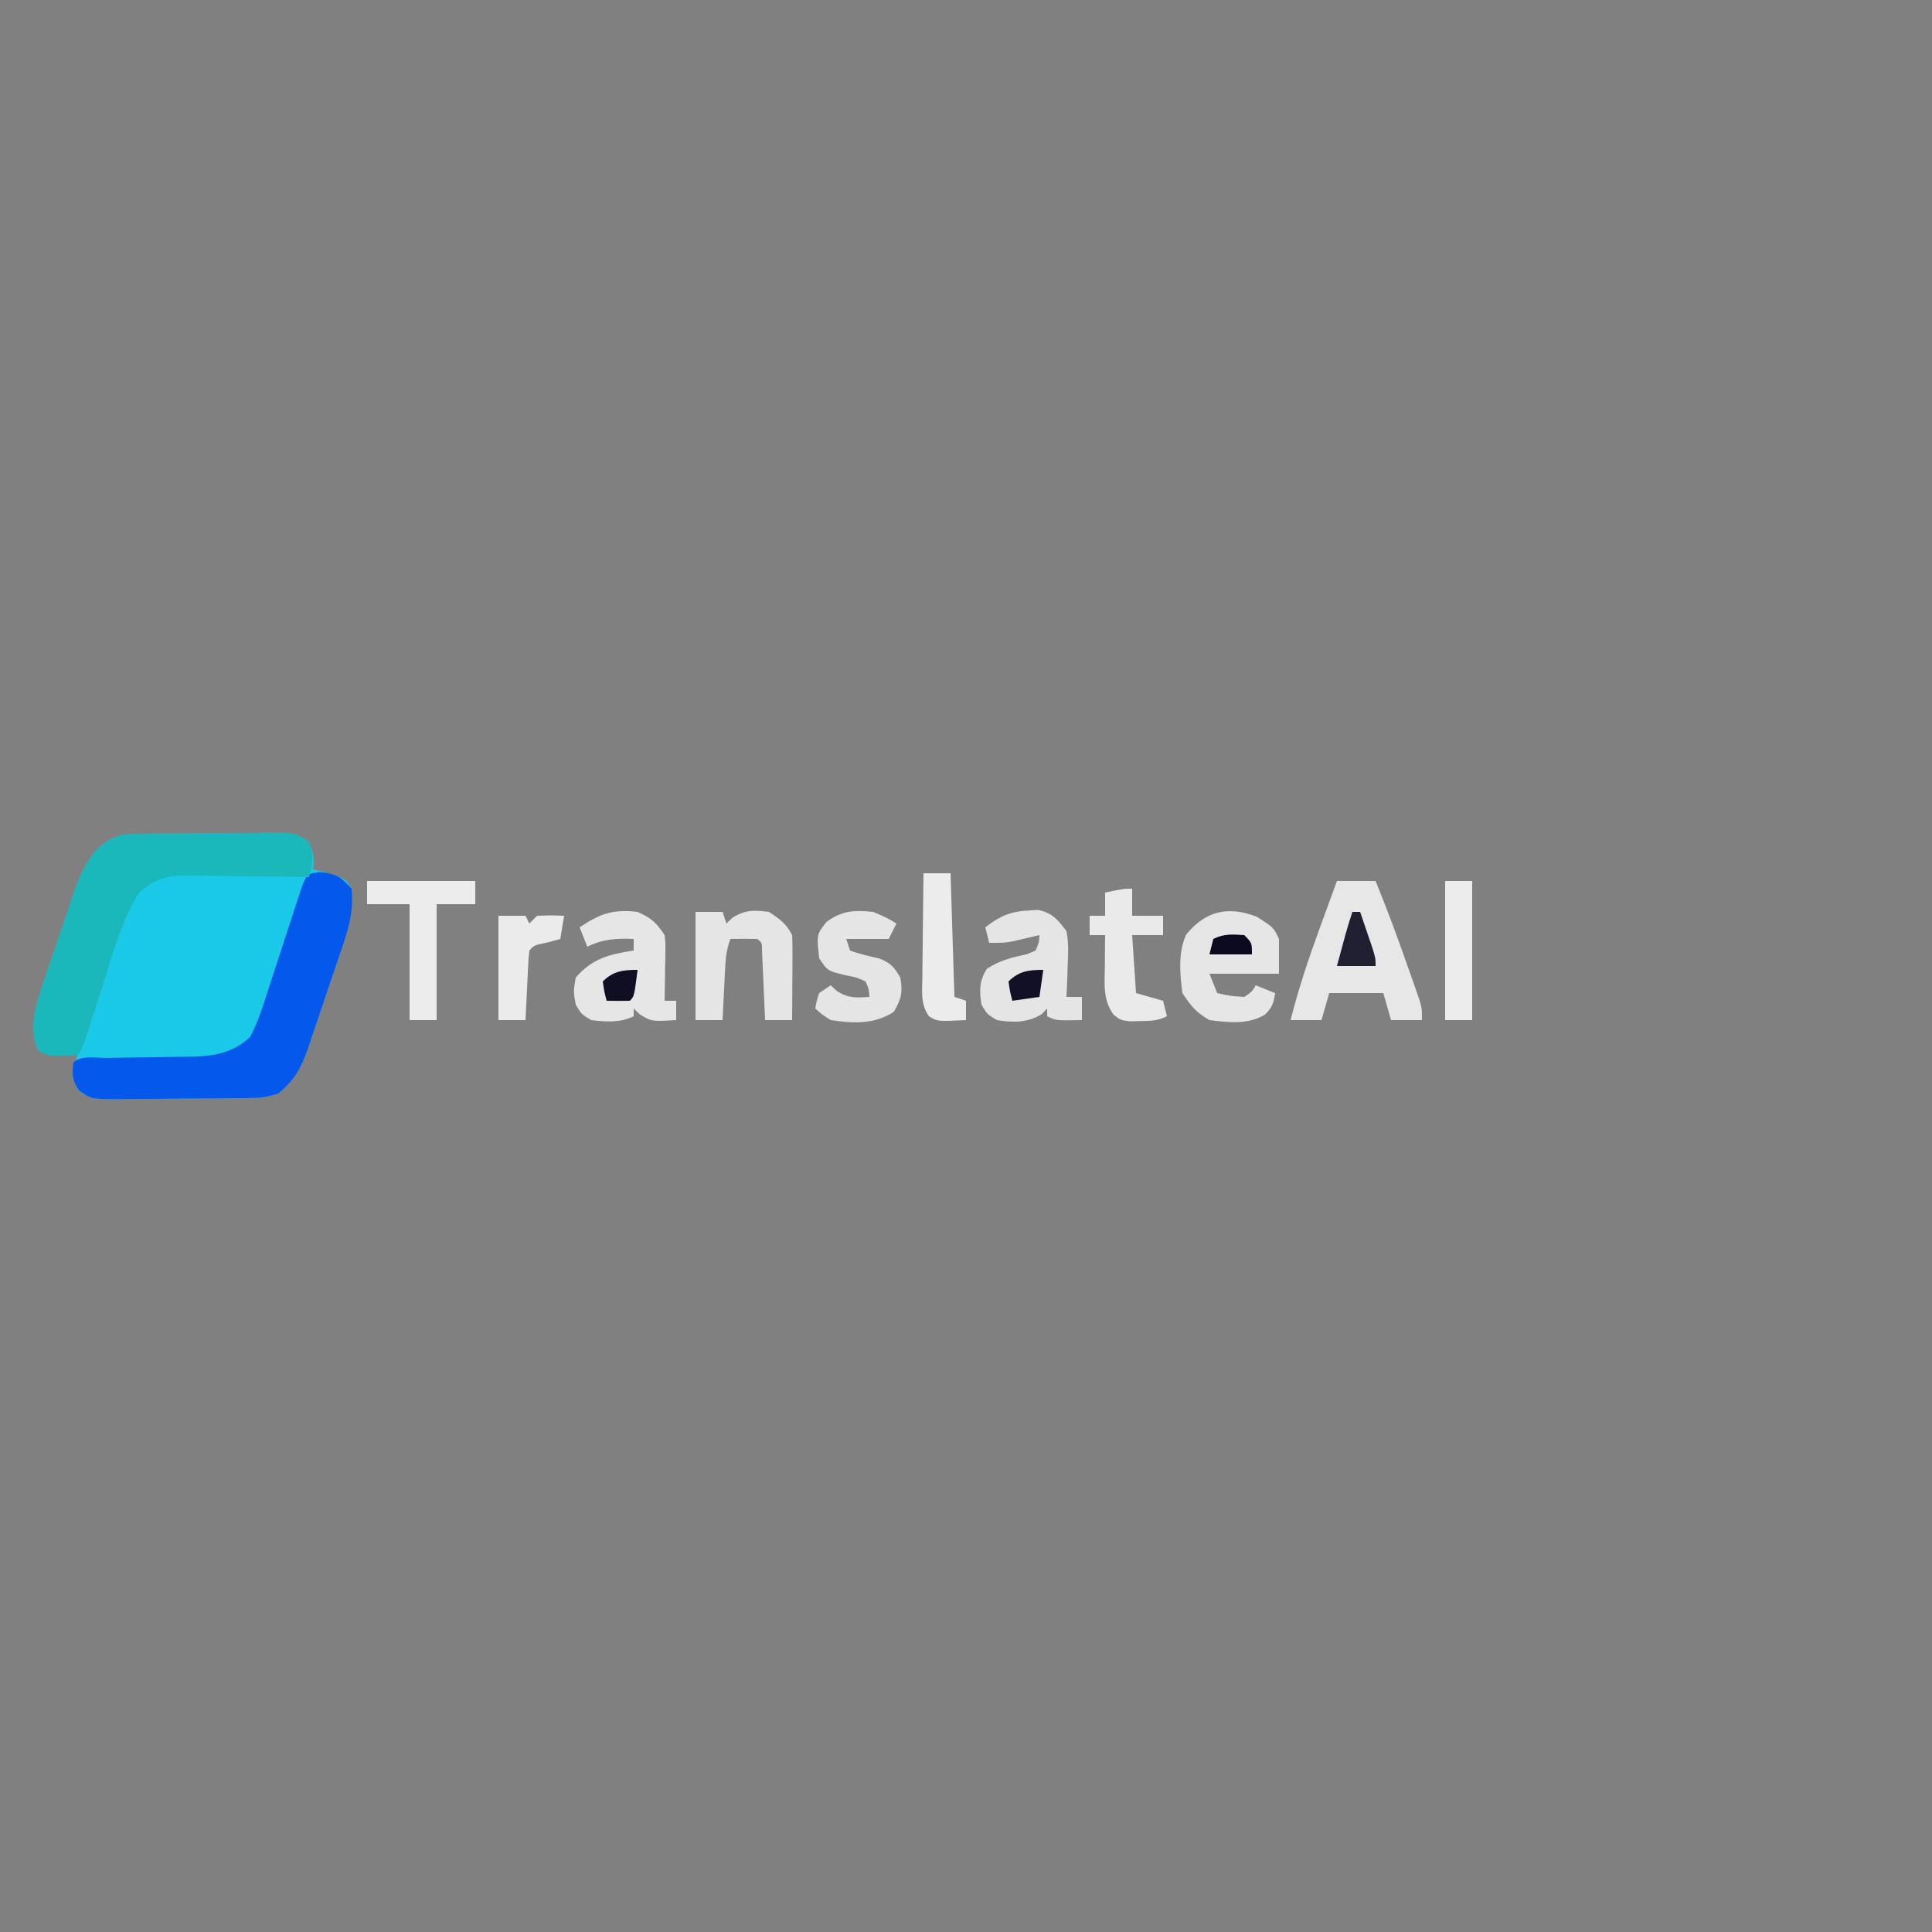 <?xml version="1.0" encoding="utf-8"?>
<svg version="1.1" width="500" height="500" xmlns="http://www.w3.org/2000/svg">
  <rect width="100%" height="100%" fill="#808080" stroke="none"/>
  <defs/>
  <path d="M0 0 C0.928 -0.013 1.856 -0.026 2.812 -0.039 C4.32 -0.05 4.32 -0.05 5.858 -0.061 C6.889 -0.069 7.92 -0.077 8.982 -0.086 C11.166 -0.1 13.35 -0.11 15.534 -0.118 C18.877 -0.135 22.218 -0.179 25.561 -0.223 C27.681 -0.234 29.801 -0.242 31.92 -0.249 C32.922 -0.266 33.923 -0.284 34.954 -0.302 C41.87 -0.28 41.87 -0.28 45.169 2.032 C46.798 4.614 46.855 6.178 46.522 9.177 C47.615 9.445 48.708 9.713 49.834 9.99 C55.052 11.67 55.052 11.67 56.522 14.177 C57.017 20.24 55.575 25.012 53.635 30.654 C53.336 31.542 53.037 32.43 52.73 33.345 C52.097 35.215 51.459 37.082 50.815 38.948 C49.837 41.794 48.887 44.649 47.938 47.505 C47.318 49.326 46.696 51.146 46.073 52.966 C45.792 53.815 45.512 54.664 45.223 55.539 C43.482 60.501 41.733 63.784 37.522 67.177 C34.713 68.113 32.933 68.318 30.022 68.354 C29.114 68.367 28.207 68.38 27.271 68.393 C26.293 68.4 25.315 68.408 24.307 68.415 C23.3 68.423 22.293 68.431 21.255 68.44 C19.124 68.454 16.993 68.464 14.862 68.472 C11.6 68.489 8.34 68.533 5.079 68.577 C3.009 68.588 0.939 68.596 -1.13 68.603 C-2.107 68.62 -3.083 68.638 -4.088 68.656 C-10.799 68.634 -10.799 68.634 -14.14 66.385 C-16.115 63.126 -15.308 60.774 -14.478 57.177 C-15.736 57.239 -16.994 57.301 -18.291 57.365 C-20.809 57.342 -22.208 57.312 -24.478 56.177 C-27.076 50.981 -25.359 44.888 -23.65 39.656 C-23.252 38.505 -23.252 38.505 -22.845 37.329 C-22.571 36.514 -22.297 35.698 -22.014 34.858 C-21.433 33.144 -20.846 31.432 -20.253 29.723 C-19.357 27.125 -18.491 24.518 -17.626 21.909 C-17.055 20.236 -16.483 18.564 -15.908 16.892 C-15.654 16.122 -15.401 15.352 -15.14 14.559 C-12.495 7.081 -8.545 0.103 0 0 Z " fill="#1AC9E7" transform="translate(34.478,215.823)"/>
  <path d="M0 0 C4.074 0.392 5.566 1.234 8.25 4.312 C8.866 10.329 7.289 15.189 5.363 20.789 C5.064 21.677 4.766 22.566 4.458 23.481 C3.825 25.35 3.187 27.217 2.543 29.083 C1.565 31.93 0.615 34.784 -0.334 37.641 C-0.954 39.461 -1.576 41.282 -2.199 43.102 C-2.48 43.951 -2.76 44.8 -3.049 45.674 C-4.79 50.637 -6.539 53.919 -10.75 57.312 C-13.559 58.249 -15.339 58.454 -18.25 58.49 C-19.158 58.502 -20.065 58.515 -21.001 58.528 C-22.468 58.539 -22.468 58.539 -23.965 58.551 C-24.972 58.559 -25.979 58.567 -27.017 58.575 C-29.148 58.589 -31.279 58.6 -33.41 58.608 C-36.671 58.625 -39.932 58.669 -43.193 58.713 C-45.263 58.723 -47.333 58.732 -49.402 58.738 C-50.378 58.756 -51.355 58.773 -52.36 58.791 C-59.104 58.77 -59.104 58.77 -62.377 56.454 C-64.045 53.852 -64.16 52.349 -63.75 49.312 C-61.753 47.316 -57.763 48.128 -55.023 48.102 C-53.418 48.073 -51.812 48.045 -50.207 48.016 C-47.673 47.975 -45.139 47.938 -42.604 47.911 C-40.16 47.883 -37.717 47.837 -35.273 47.789 C-34.525 47.786 -33.777 47.783 -33.006 47.779 C-27.275 47.647 -22.355 46.751 -18.006 42.68 C-16.094 39.076 -14.891 35.304 -13.648 31.426 C-13.367 30.568 -13.085 29.711 -12.794 28.827 C-11.897 26.095 -11.011 23.36 -10.125 20.625 C-9.231 17.879 -8.334 15.135 -7.434 12.391 C-6.876 10.685 -6.32 8.978 -5.768 7.269 C-3.527 0.401 -3.527 0.401 0 0 Z " fill="#0558EC" transform="translate(82.75,225.688)"/>
  <path d="M0 0 C0.928 -0.013 1.856 -0.026 2.812 -0.039 C4.32 -0.05 4.32 -0.05 5.858 -0.061 C6.889 -0.069 7.92 -0.077 8.982 -0.086 C11.166 -0.1 13.35 -0.11 15.534 -0.118 C18.877 -0.135 22.218 -0.179 25.561 -0.223 C27.681 -0.234 29.801 -0.242 31.92 -0.249 C32.922 -0.266 33.923 -0.284 34.954 -0.302 C41.737 -0.281 41.737 -0.281 45.247 1.766 C47.049 5.174 46.369 7.507 45.522 11.177 C44.402 11.156 43.283 11.135 42.129 11.114 C37.958 11.041 33.787 10.995 29.616 10.957 C27.814 10.937 26.012 10.91 24.21 10.875 C21.613 10.826 19.017 10.804 16.42 10.786 C15.62 10.766 14.82 10.745 13.995 10.724 C8.704 10.722 5.701 11.64 1.522 15.177 C-3.236 22.695 -5.44 31.692 -8.166 40.115 C-8.911 42.405 -9.658 44.695 -10.408 46.984 C-10.872 48.401 -11.333 49.819 -11.79 51.238 C-13.366 56.065 -13.366 56.065 -14.478 57.177 C-21.564 57.634 -21.564 57.634 -24.478 56.177 C-27.076 50.981 -25.359 44.888 -23.65 39.656 C-23.252 38.505 -23.252 38.505 -22.845 37.329 C-22.571 36.514 -22.297 35.698 -22.014 34.858 C-21.433 33.144 -20.846 31.432 -20.253 29.723 C-19.357 27.125 -18.491 24.518 -17.626 21.909 C-17.055 20.236 -16.483 18.564 -15.908 16.892 C-15.654 16.122 -15.401 15.352 -15.14 14.559 C-12.495 7.081 -8.545 0.103 0 0 Z " fill="#1AB7BB" transform="translate(34.478,215.823)"/>
  <path d="M0 0 C3.3 0 6.6 0 10 0 C12.955 7.248 15.676 14.546 18.25 21.938 C18.614 22.964 18.977 23.991 19.352 25.049 C19.866 26.523 19.866 26.523 20.391 28.027 C20.7 28.912 21.01 29.796 21.329 30.707 C22 33 22 33 22 36 C19.36 36 16.72 36 14 36 C13.34 33.69 12.68 31.38 12 29 C7.38 29 2.76 29 -2 29 C-2.99 32.465 -2.99 32.465 -4 36 C-6.64 36 -9.28 36 -12 36 C-9.912 27.748 -7.246 19.799 -4.312 11.812 C-3.689 10.098 -3.689 10.098 -3.053 8.35 C-2.039 5.565 -1.021 2.782 0 0 Z " fill="#E7E7E8" transform="translate(346,228)"/>
  <path d="M0 0 C3.586 1.637 4.793 2.69 7 6 C7.227 7.901 7.227 7.901 7.195 10.012 C7.189 10.769 7.182 11.526 7.176 12.307 C7.159 13.092 7.142 13.878 7.125 14.688 C7.116 15.485 7.107 16.282 7.098 17.104 C7.074 19.069 7.038 21.035 7 23 C7.99 23 8.98 23 10 23 C10 24.65 10 26.3 10 28 C3.6 28.369 3.6 28.369 0.562 26.5 C0.047 26.005 -0.469 25.51 -1 25 C-1 25.66 -1 26.32 -1 27 C-4.462 28.731 -8.214 28.471 -12 28 C-14.562 26.438 -14.562 26.438 -16 24 C-16.625 20.562 -16.625 20.562 -16 17 C-11.725 12.067 -7.324 10.942 -1 10 C-1 9.01 -1 8.02 -1 7 C-5.548 6.822 -8.879 7.002 -13 9 C-13.66 7.35 -14.32 5.7 -15 4 C-9.641 0.427 -6.454 -0.729 0 0 Z " fill="#E6E6E7" transform="translate(165,236)"/>
  <path d="M0 0 C0.75 -0.049 1.5 -0.098 2.273 -0.148 C6.009 0.683 7.378 2.326 9.625 5.375 C10.209 8.344 10.102 11.176 9.938 14.188 C9.915 14.976 9.892 15.764 9.869 16.576 C9.811 18.51 9.721 20.443 9.625 22.375 C10.945 22.375 12.265 22.375 13.625 22.375 C13.625 24.355 13.625 26.335 13.625 28.375 C6.875 28.5 6.875 28.5 4.625 27.375 C4.625 26.715 4.625 26.055 4.625 25.375 C4.151 25.87 3.676 26.365 3.188 26.875 C-0.601 29.093 -4.087 29.067 -8.375 28.375 C-10.938 26.812 -10.938 26.812 -12.375 24.375 C-12.913 20.612 -13.003 18.402 -11 15.125 C-7.671 12.906 -4.402 12.145 -0.52 11.281 C0.542 10.833 0.542 10.833 1.625 10.375 C2.501 8.354 2.501 8.354 2.625 6.375 C1.72 6.592 1.72 6.592 0.797 6.812 C-0.002 6.998 -0.802 7.184 -1.625 7.375 C-2.414 7.561 -3.203 7.746 -4.016 7.938 C-6.375 8.375 -6.375 8.375 -10.375 8.375 C-10.705 7.055 -11.035 5.735 -11.375 4.375 C-7.671 1.437 -4.728 0.21 0 0 Z " fill="#E5E5E6" transform="translate(266.375,235.625)"/>
  <path d="M0 0 C4.332 2.757 4.332 2.757 5.75 5.75 C5.75 8.72 5.75 11.69 5.75 14.75 C-0.19 14.75 -6.13 14.75 -12.25 14.75 C-11.59 16.4 -10.93 18.05 -10.25 19.75 C-6.895 20.515 -6.895 20.515 -3.25 20.75 C-1.286 19.457 -1.286 19.457 -0.25 17.75 C1.4 18.41 3.05 19.07 4.75 19.75 C4.392 22.346 3.988 23.521 2.074 25.359 C-2.297 27.975 -7.329 27.369 -12.25 26.75 C-15.771 24.708 -17.002 23.122 -19.25 19.75 C-19.879 14.788 -20.414 9.263 -18.27 4.633 C-13.28 -1.539 -7.4 -2.846 0 0 Z " fill="#E6E6E7" transform="translate(325.25,237.25)"/>
  <path d="M0 0 C2.31 0 4.62 0 7 0 C7.33 0.99 7.66 1.98 8 3 C8.516 2.505 9.031 2.01 9.562 1.5 C12.938 -0.577 15.098 -0.479 19 0 C21.753 1.796 23.526 3.053 25 6 C25.084 7.667 25.107 9.338 25.098 11.008 C25.094 11.994 25.091 12.98 25.088 13.996 C25.08 15.029 25.071 16.061 25.062 17.125 C25.058 18.165 25.053 19.206 25.049 20.277 C25.037 22.852 25.021 25.426 25 28 C22.69 28 20.38 28 18 28 C17.975 27.399 17.95 26.799 17.924 26.18 C17.808 23.474 17.686 20.768 17.562 18.062 C17.523 17.117 17.484 16.171 17.443 15.197 C17.401 14.298 17.36 13.399 17.316 12.473 C17.28 11.64 17.243 10.807 17.205 9.949 C17.206 7.997 17.206 7.997 16 7 C13.667 6.959 11.333 6.958 9 7 C8.114 9.659 7.82 11.481 7.684 14.23 C7.642 15.033 7.6 15.835 7.557 16.662 C7.517 17.495 7.478 18.329 7.438 19.188 C7.394 20.032 7.351 20.877 7.307 21.748 C7.201 23.832 7.1 25.916 7 28 C4.69 28 2.38 28 0 28 C0 18.76 0 9.52 0 0 Z " fill="#E5E5E6" transform="translate(180,236)"/>
  <path d="M0 0 C9.24 0 18.48 0 28 0 C28 1.98 28 3.96 28 6 C24.7 6 21.4 6 18 6 C18 15.9 18 25.8 18 36 C15.69 36 13.38 36 11 36 C11 26.1 11 16.2 11 6 C7.37 6 3.74 6 0 6 C0 4.02 0 2.04 0 0 Z " fill="#ECECEC" transform="translate(95,228)"/>
  <path d="M0 0 C3.5 1.5 3.5 1.5 6 3 C5.34 4.32 4.68 5.64 4 7 C0.333 7 -3.333 7 -7 7 C-6.67 7.99 -6.34 8.98 -6 10 C-3.517 10.921 -1.024 11.461 1.555 12.059 C4.493 13.19 5.435 14.303 7 17 C7.655 20.845 7.293 22.501 5.312 25.875 C0.237 29.131 -5.122 28.901 -11 28 C-13.402 26.469 -13.402 26.469 -15 25 C-14.688 23.125 -14.688 23.125 -14 21 C-13.01 20.34 -12.02 19.68 -11 19 C-10.464 19.495 -9.928 19.99 -9.375 20.5 C-6.406 22.375 -4.447 22.235 -1 22 C-1.114 20.022 -1.114 20.022 -2 18 C-4.252 16.966 -4.252 16.966 -6.938 16.438 C-11.791 15.313 -11.791 15.313 -14 12 C-14.671 5.85 -14.671 5.85 -12.125 2.625 C-8.245 -0.342 -4.773 -0.53 0 0 Z " fill="#E5E5E6" transform="translate(226,236)"/>
  <path d="M0 0 C0 2.31 0 4.62 0 7 C2.64 7 5.28 7 8 7 C8 8.65 8 10.3 8 12 C5.36 12 2.72 12 0 12 C0.33 16.95 0.66 21.9 1 27 C3.31 27.66 5.62 28.32 8 29 C8.33 30.32 8.66 31.64 9 33 C6.546 34.227 4.8 34.202 2.062 34.25 C1.187 34.276 0.312 34.302 -0.59 34.328 C-3 34 -3 34 -4.754 32.672 C-7.662 28.77 -7.115 24.435 -7.062 19.812 C-7.058 19.063 -7.053 18.313 -7.049 17.541 C-7.037 15.694 -7.019 13.847 -7 12 C-8.32 12 -9.64 12 -11 12 C-11 10.35 -11 8.7 -11 7 C-9.68 7 -8.36 7 -7 7 C-7 5.02 -7 3.04 -7 1 C-2.25 0 -2.25 0 0 0 Z " fill="#EAEAEB" transform="translate(293,230)"/>
  <path d="M0 0 C2.31 0 4.62 0 7 0 C7.33 10.56 7.66 21.12 8 32 C8.99 32.33 9.98 32.66 11 33 C11 34.65 11 36.3 11 38 C3.575 38.365 3.575 38.365 1.391 36.979 C-0.772 33.901 -0.368 30.672 -0.293 27.051 C-0.289 26.278 -0.284 25.506 -0.28 24.71 C-0.263 22.243 -0.226 19.778 -0.188 17.312 C-0.172 15.64 -0.159 13.967 -0.146 12.295 C-0.113 8.196 -0.062 4.098 0 0 Z " fill="#ECECEC" transform="translate(239,226)"/>
  <path d="M0 0 C2.31 0 4.62 0 7 0 C7 11.88 7 23.76 7 36 C4.69 36 2.38 36 0 36 C0 24.12 0 12.24 0 0 Z " fill="#ECECEC" transform="translate(374,228)"/>
  <path d="M0 0 C2.31 0 4.62 0 7 0 C7.33 0.66 7.66 1.32 8 2 C8.66 1.34 9.32 0.68 10 0 C13.625 -0.125 13.625 -0.125 17 0 C16.67 1.98 16.34 3.96 16 6 C14.866 6.309 13.731 6.619 12.562 6.938 C9.212 7.629 9.212 7.629 8 9 C7.844 10.34 7.75 11.688 7.684 13.035 C7.642 13.844 7.6 14.653 7.557 15.486 C7.517 16.336 7.478 17.187 7.438 18.062 C7.394 18.917 7.351 19.771 7.307 20.65 C7.2 22.767 7.1 24.883 7 27 C4.69 27 2.38 27 0 27 C0 18.09 0 9.18 0 0 Z " fill="#EBEBEC" transform="translate(129,237)"/>
  <path d="M0 0 C0.66 0 1.32 0 2 0 C2.67 1.957 3.336 3.916 4 5.875 C4.557 7.511 4.557 7.511 5.125 9.18 C6 12 6 12 6 14 C2.7 14 -0.6 14 -4 14 C-3.522 12.229 -3.042 10.458 -2.562 8.688 C-2.296 7.701 -2.029 6.715 -1.754 5.699 C-1.219 3.785 -0.629 1.886 0 0 Z " fill="#201F32" transform="translate(350,236)"/>
  <path d="M0 0 C-0.875 6.875 -0.875 6.875 -2 8 C-4 8.041 -6 8.043 -8 8 C-8.625 5.625 -8.625 5.625 -9 3 C-6.318 0.318 -3.734 0 0 0 Z " fill="#0F0E22" transform="translate(165,251)"/>
  <path d="M0 0 C-0.33 2.31 -0.66 4.62 -1 7 C-3.31 7.33 -5.62 7.66 -8 8 C-8.625 5.625 -8.625 5.625 -9 3 C-6.318 0.318 -3.734 0 0 0 Z " fill="#111024" transform="translate(270,251)"/>
  <path d="M0 0 C2 2 2 2 2 5 C-1.63 5 -5.26 5 -9 5 C-8.67 3.68 -8.34 2.36 -8 1 C-5.237 -0.381 -3.053 -0.191 0 0 Z " fill="#0B0A1F" transform="translate(322,242)"/>
</svg>